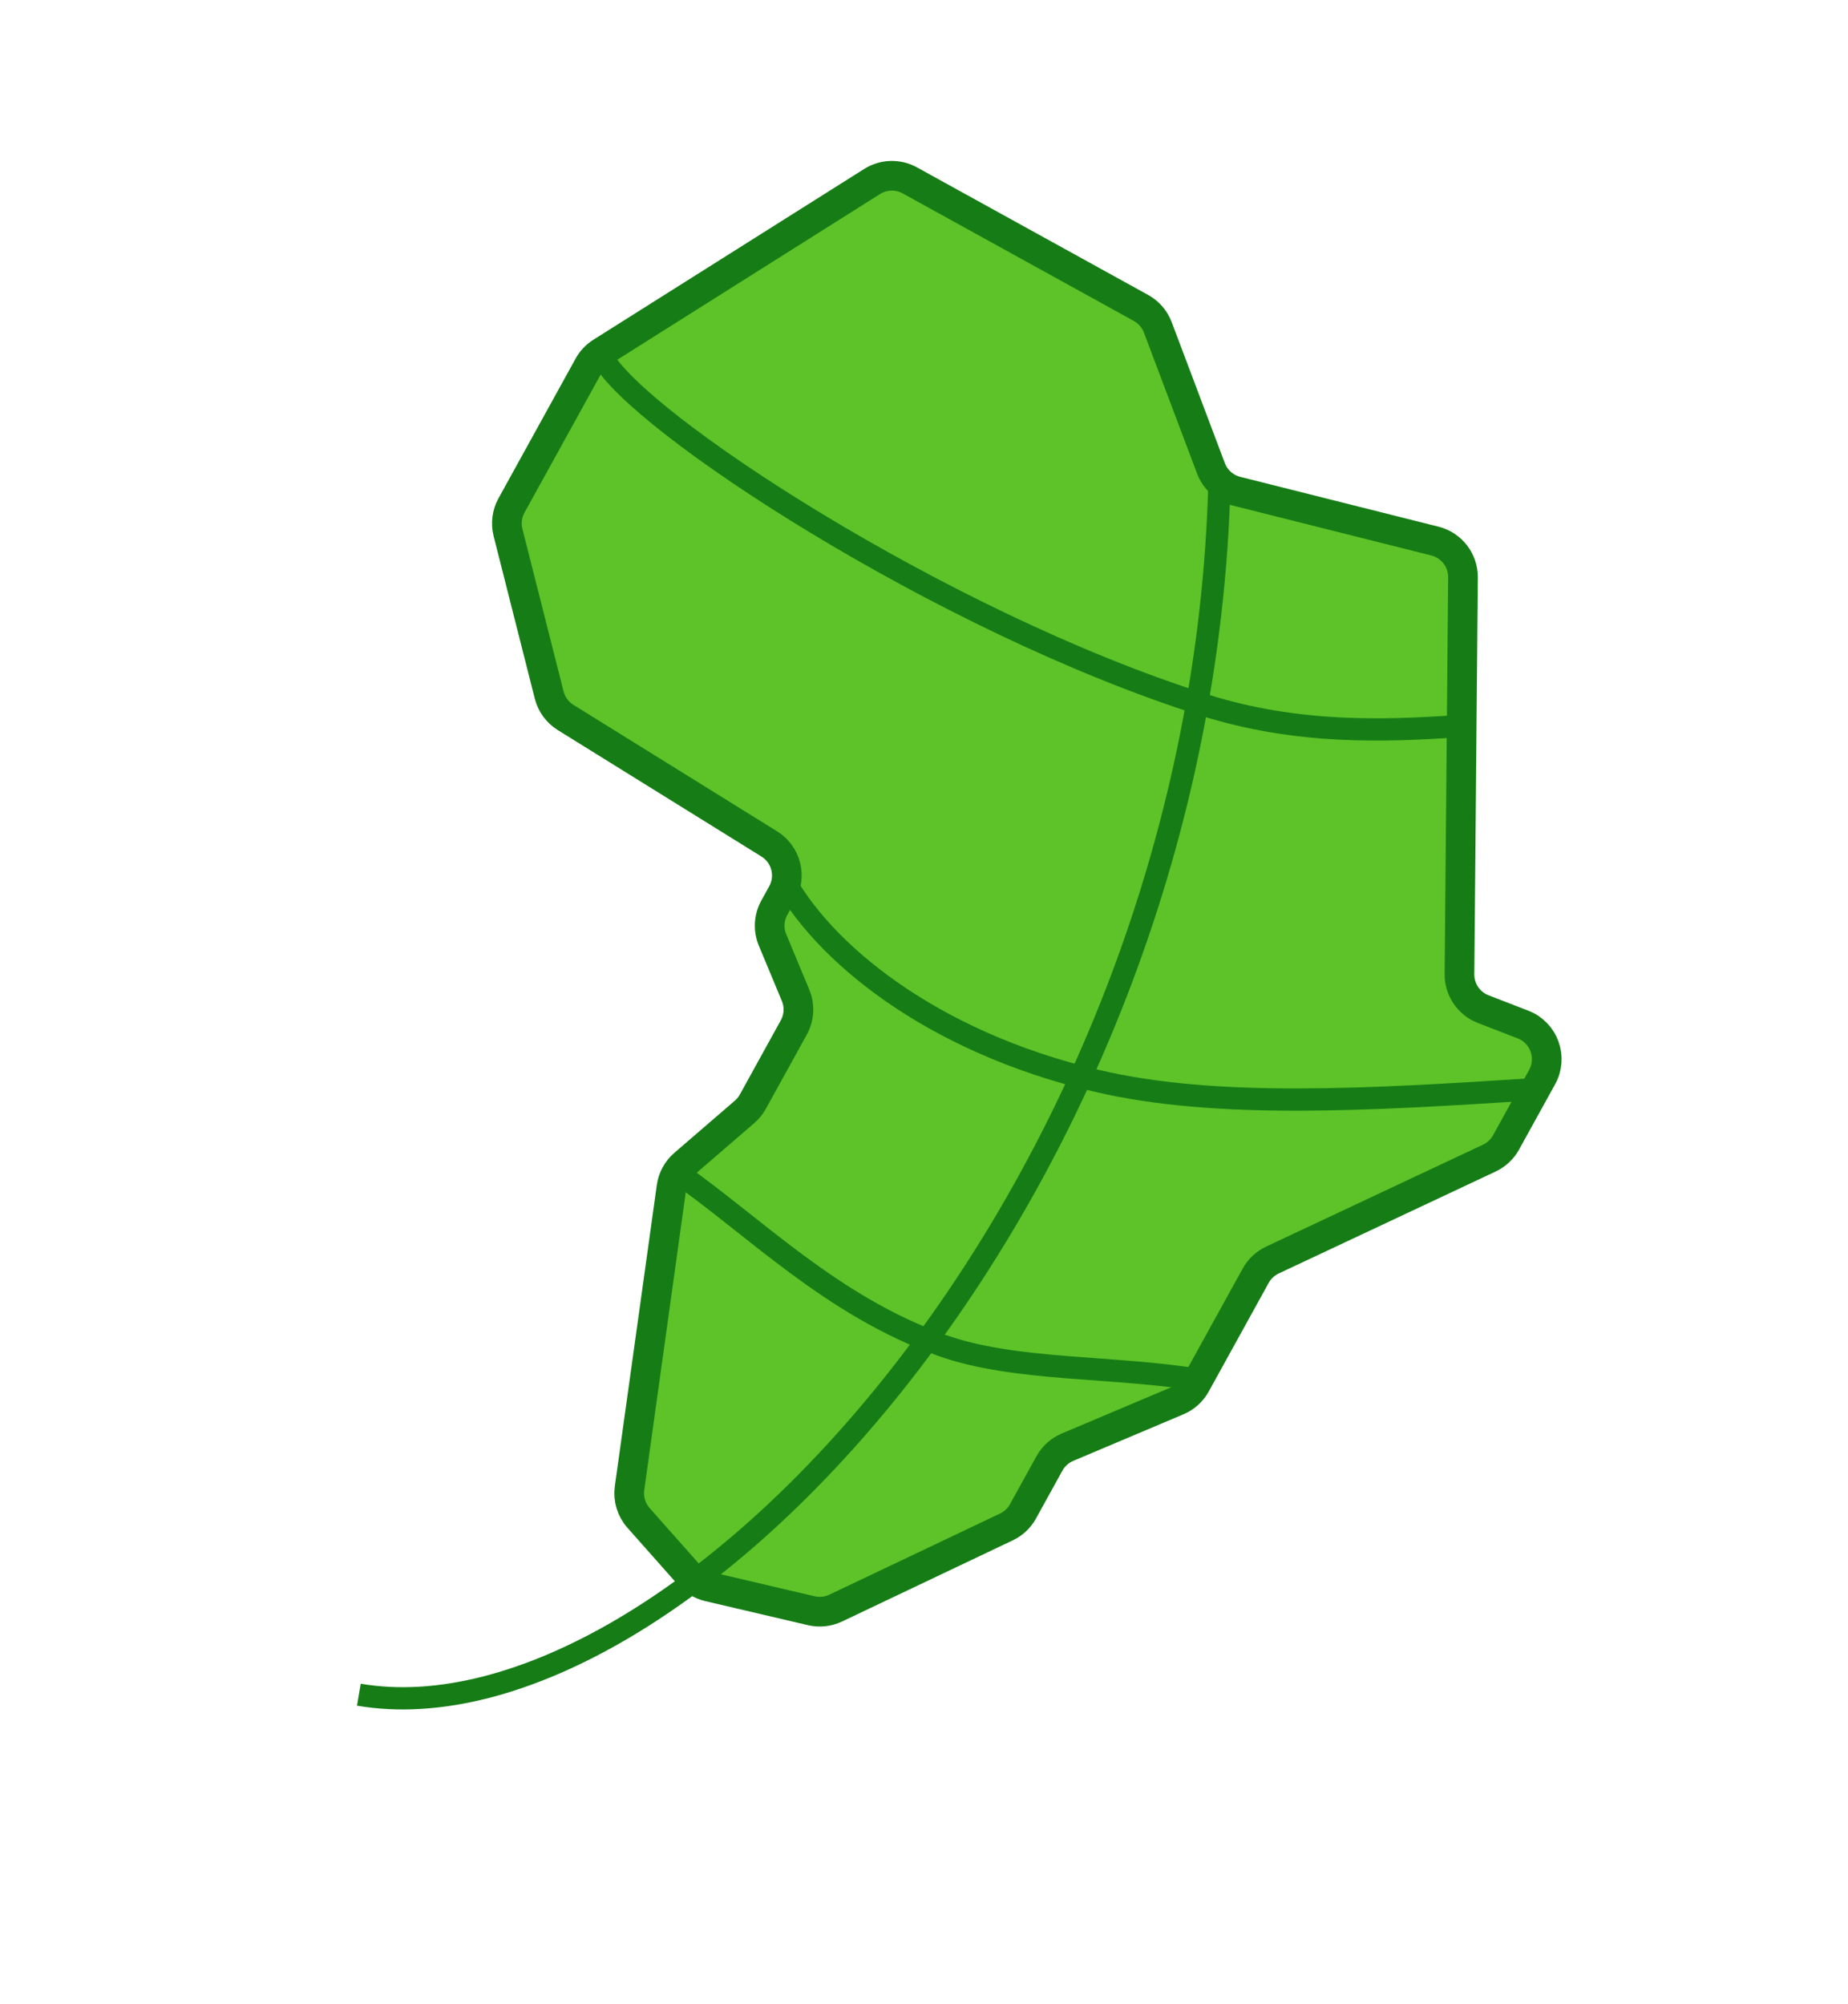 <svg width="249" height="270" viewBox="0 0 249 270" fill="none" xmlns="http://www.w3.org/2000/svg">
<path d="M166.625 66.189L193.342 72.905C195.581 73.467 197.143 75.49 197.123 77.798L196.651 131.261C196.633 133.342 197.905 135.216 199.846 135.968L205.214 138.046C208.038 139.14 209.249 142.473 207.786 145.125L202.927 153.928C202.418 154.851 201.63 155.589 200.677 156.038L171.445 169.776C170.491 170.224 169.703 170.963 169.194 171.885L161.113 186.528C160.571 187.51 159.715 188.282 158.682 188.718L143.83 194.995C142.797 195.432 141.941 196.203 141.399 197.185L137.839 203.635C137.334 204.552 136.553 205.286 135.608 205.735L112.598 216.673C111.574 217.16 110.415 217.284 109.311 217.025L95.466 213.78C94.46 213.544 93.551 213.001 92.866 212.228L86.035 204.52C85.065 203.426 84.623 201.962 84.825 200.513L90.479 159.944C90.647 158.741 91.246 157.641 92.165 156.848L100.328 149.806C100.777 149.419 101.154 148.955 101.44 148.436L106.956 138.441C107.692 137.107 107.78 135.51 107.194 134.104L104.091 126.648C103.506 125.242 103.593 123.645 104.329 122.311L105.397 120.377C106.683 118.047 105.918 115.117 103.657 113.713L76.207 96.669C75.108 95.987 74.316 94.904 73.998 93.649L68.45 71.749C68.138 70.519 68.306 69.217 68.919 68.106L79.307 49.282C79.715 48.542 80.303 47.919 81.017 47.468L117.509 24.454C119.05 23.483 120.997 23.426 122.592 24.306L153.741 41.495C154.782 42.07 155.584 42.996 156.003 44.109L163.165 63.104C163.743 64.637 165.036 65.789 166.625 66.189Z" fill="#5DC328" stroke="#167D16" stroke-width="4"/>
<path d="M48.353 228.341C91.059 235.636 161.894 160.357 164.312 64.901" stroke="#167D16" stroke-width="3"/>
<path d="M81.17 48.12C85.661 56.709 126.733 83.752 162.211 94.98C174.915 99.001 186.757 98.473 196.148 97.871" stroke="#167D16" stroke-width="3"/>
<path d="M105.325 117.948C110.654 128.141 125.334 140.359 147.802 145.636C163.901 149.417 184.336 148.196 206.637 146.765" stroke="#167D16" stroke-width="3"/>
<path d="M161.979 186.002C150.149 183.992 136.718 184.818 126.792 181.235C111.9 175.861 101.688 165.251 90.931 157.739" stroke="#167D16" stroke-width="3"/>
</svg>
